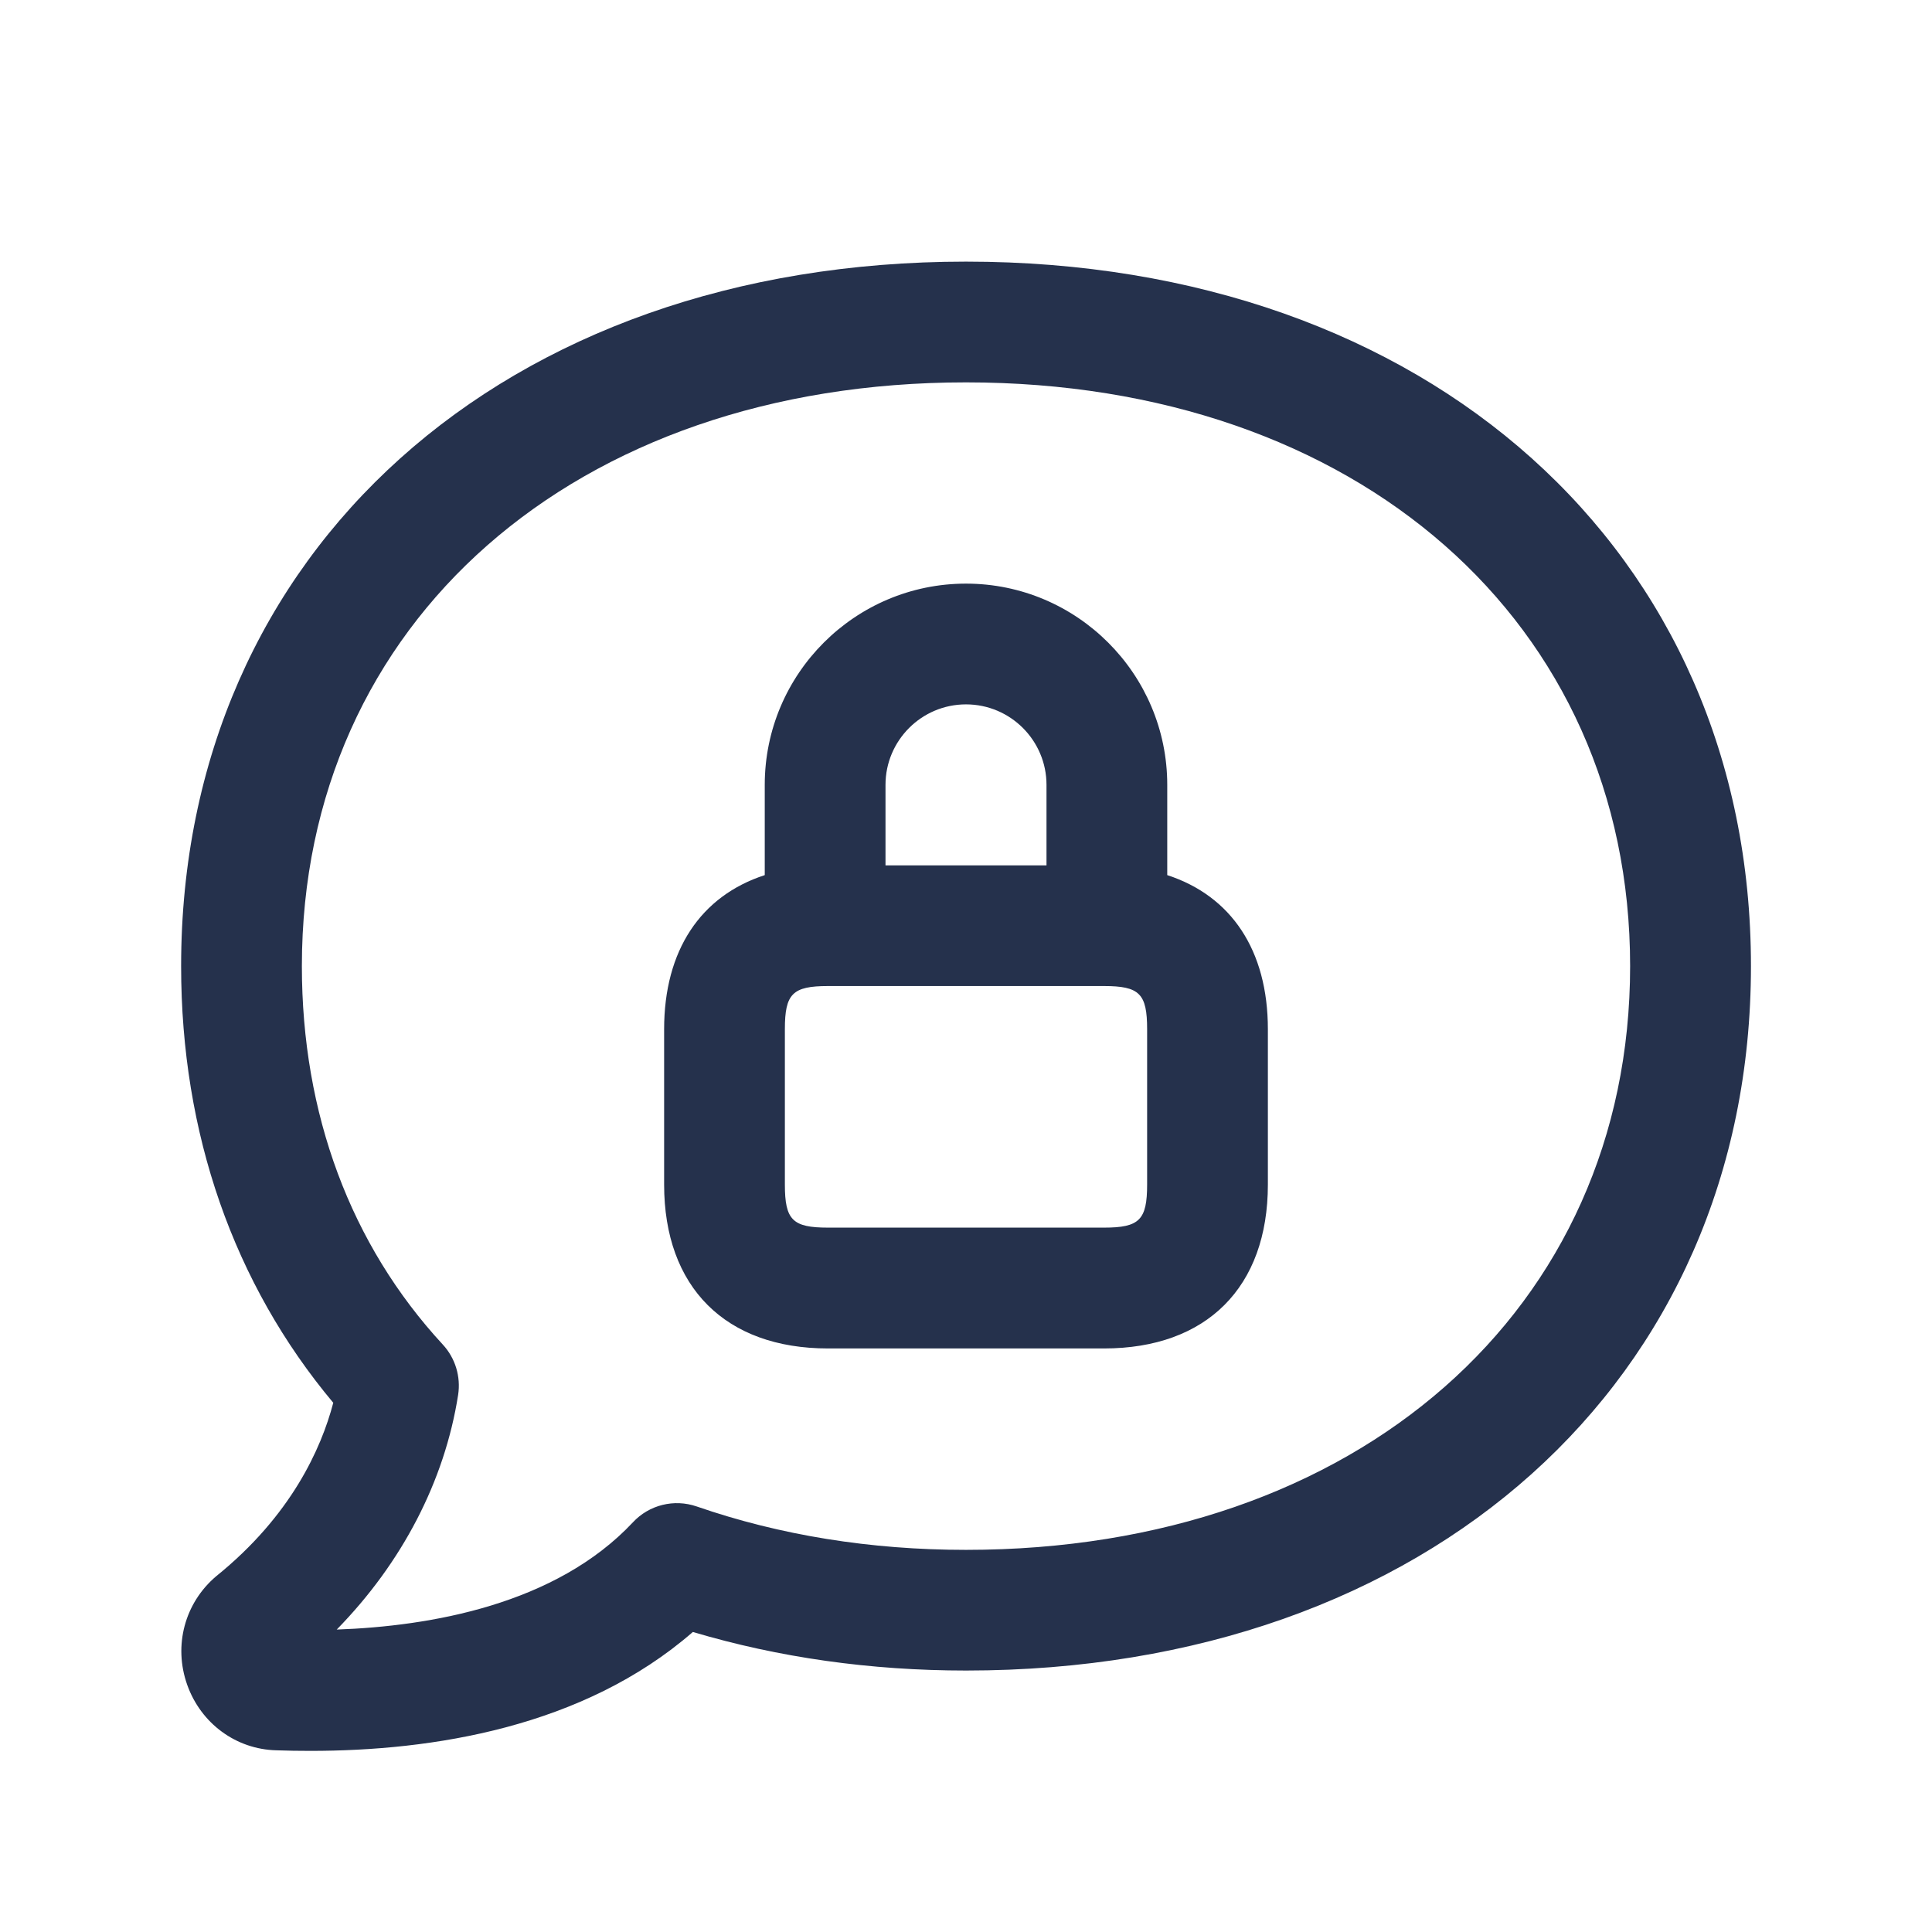 <svg width="24" height="24" viewBox="0 0 24 24" fill="none" xmlns="http://www.w3.org/2000/svg">
<path d="M12 3.25C6.26 3.25 2.25 6.849 2.25 12.001C2.25 14.08 2.902 15.947 4.14 17.426C3.99 17.996 3.617 18.829 2.685 19.581C2.294 19.913 2.153 20.442 2.325 20.928C2.496 21.411 2.934 21.731 3.434 21.743C3.572 21.748 3.713 21.75 3.858 21.75C5.365 21.75 7.243 21.46 8.607 20.273C9.675 20.591 10.814 20.752 12.001 20.752C17.741 20.752 21.751 17.153 21.751 12.001C21.751 6.849 17.74 3.25 12 3.25ZM12 19.253C10.815 19.253 9.69 19.072 8.655 18.714C8.375 18.617 8.064 18.694 7.863 18.91C6.903 19.934 5.343 20.202 4.183 20.243C4.995 19.413 5.523 18.399 5.691 17.328C5.726 17.101 5.656 16.871 5.501 16.703C4.355 15.463 3.75 13.837 3.75 12.001C3.75 7.731 7.143 4.75 12 4.75C16.857 4.75 20.25 7.732 20.25 12.001C20.25 16.27 16.857 19.253 12 19.253ZM14.5 10.871V9.75C14.5 8.372 13.379 7.25 12 7.25C10.621 7.25 9.5 8.372 9.5 9.75V10.871C8.707 11.129 8.25 11.802 8.25 12.786V14.715C8.25 15.989 9.011 16.751 10.286 16.751H13.714C14.989 16.751 15.75 15.99 15.75 14.715V12.786C15.75 11.802 15.293 11.129 14.5 10.871ZM12 8.75C12.552 8.75 13 9.199 13 9.75V10.75H11V9.75C11 9.199 11.448 8.75 12 8.75ZM14.25 14.714C14.25 15.154 14.155 15.25 13.714 15.25H10.286C9.845 15.25 9.75 15.155 9.75 14.714V12.785C9.75 12.345 9.845 12.249 10.286 12.249H13.714C14.155 12.249 14.25 12.344 14.25 12.785V14.714Z" fill="#25314C"/>
</svg>

